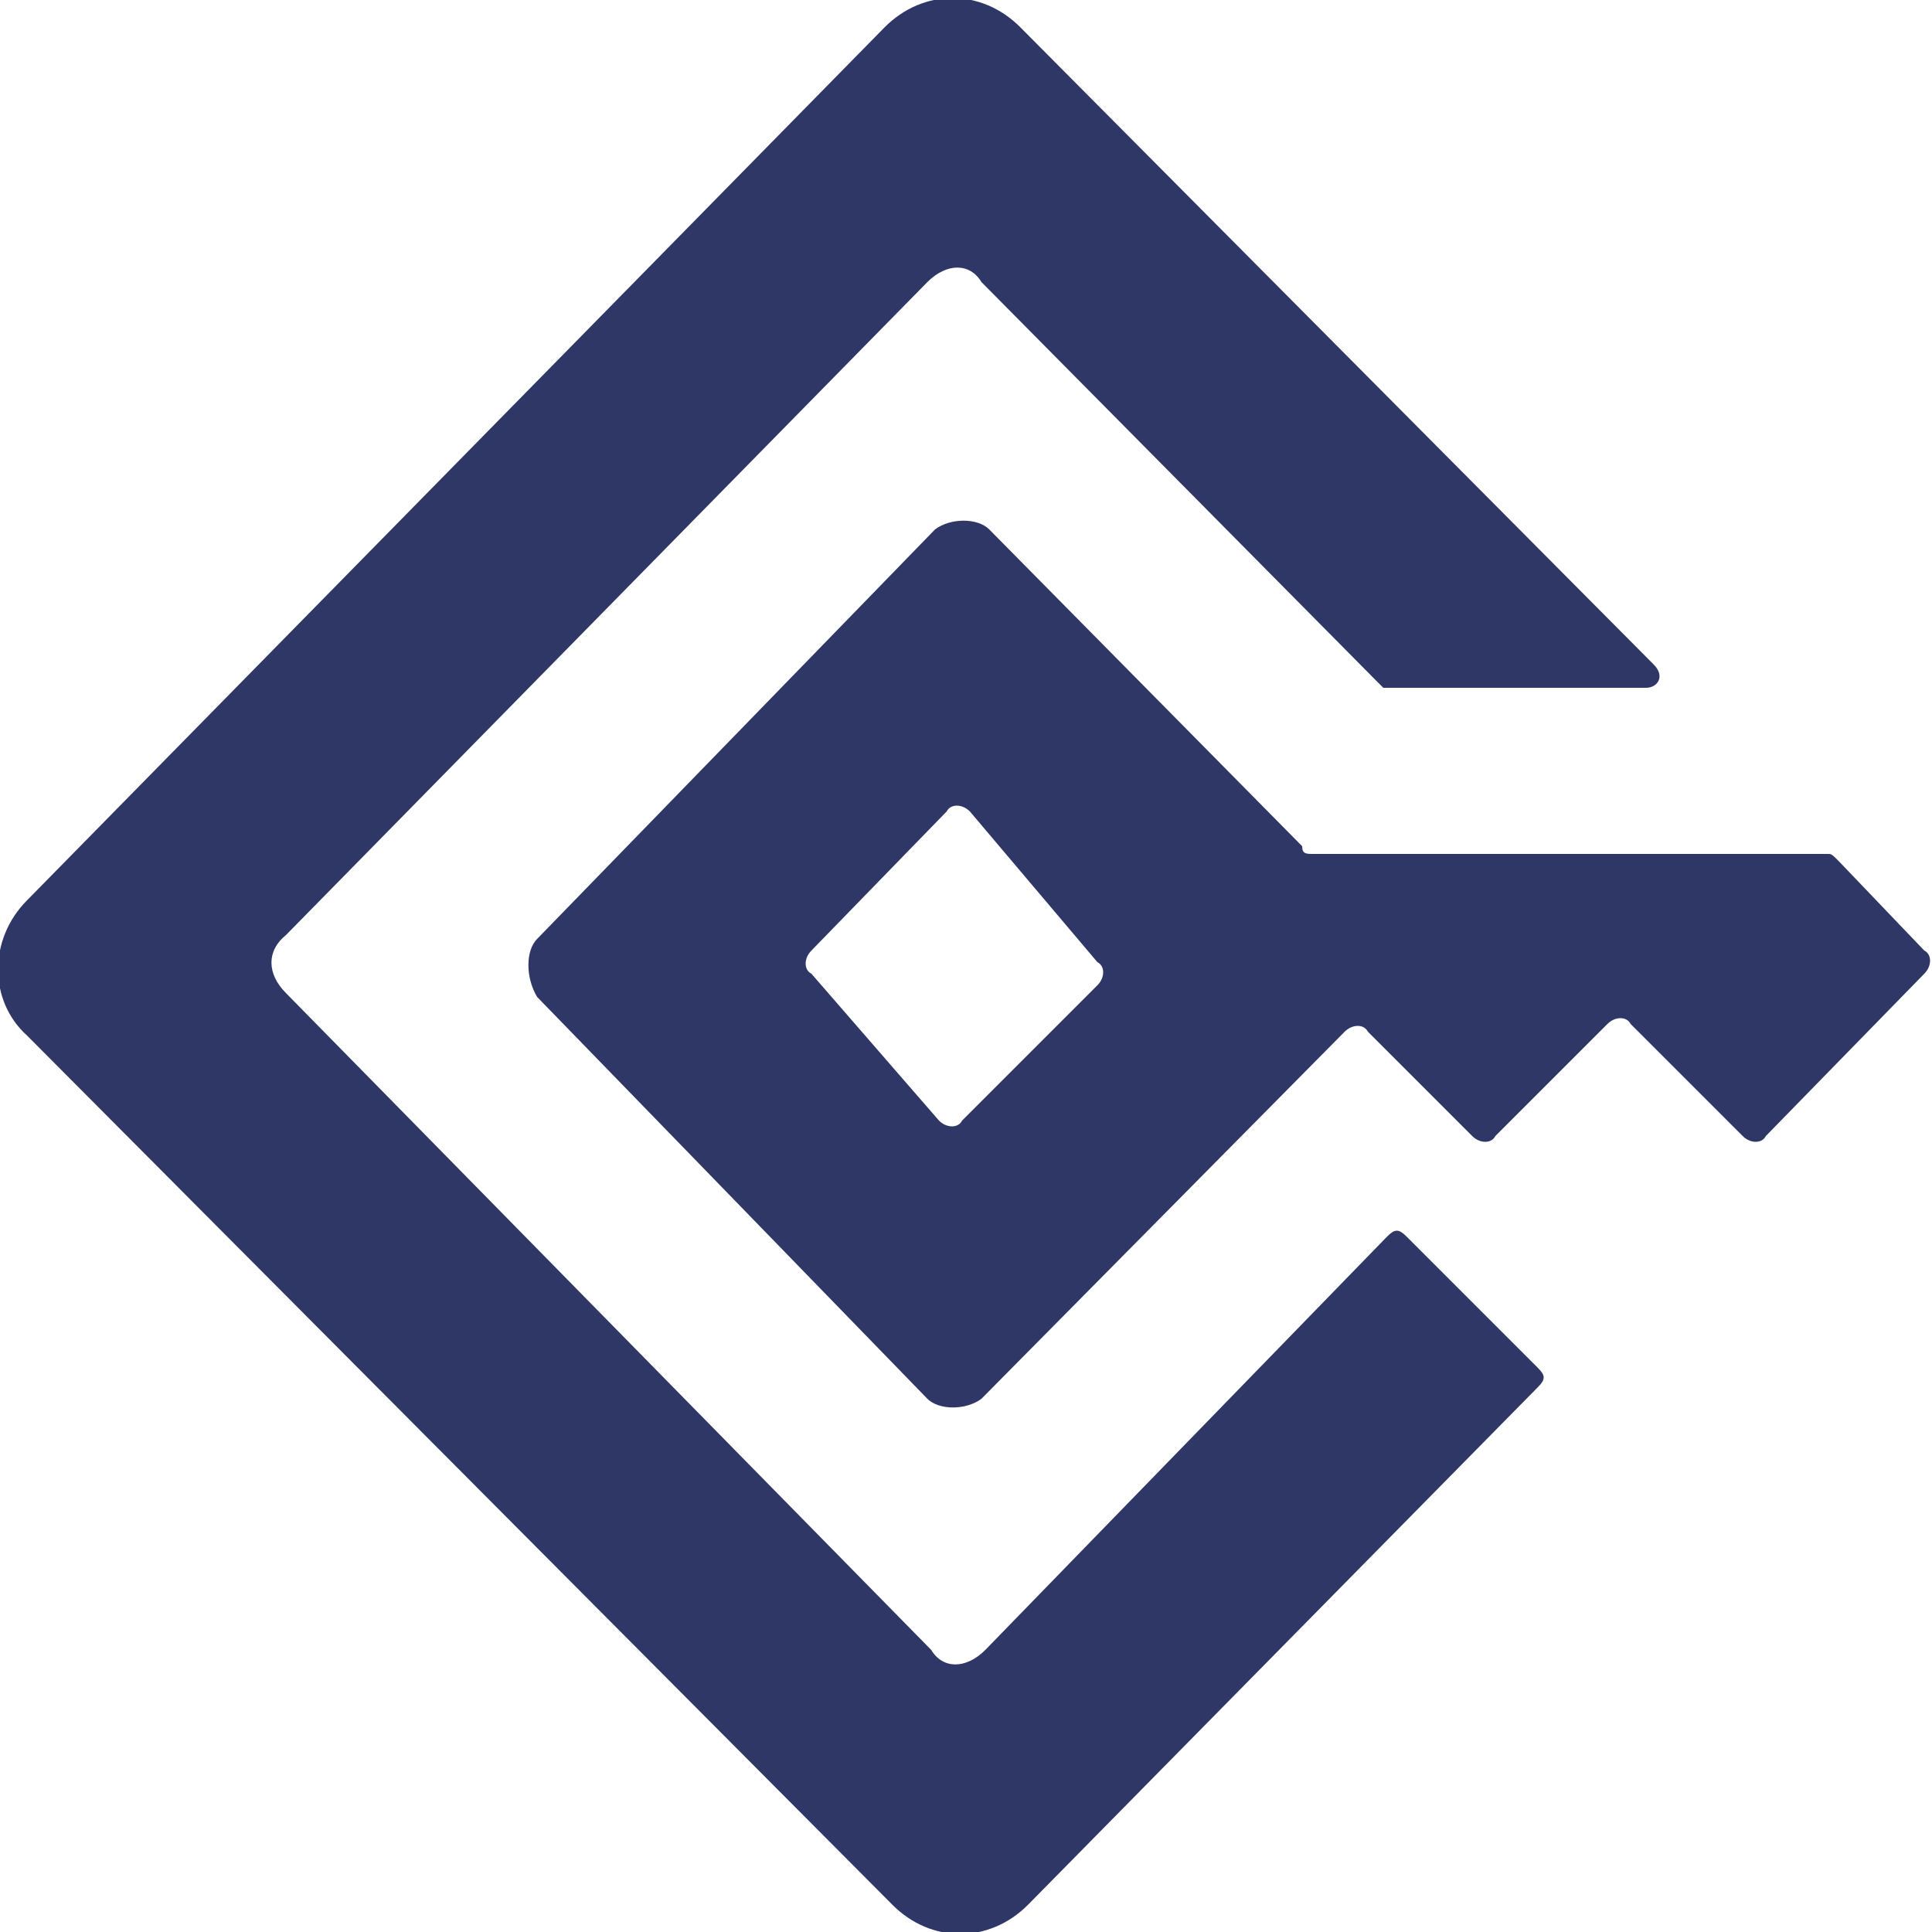 <?xml version="1.0" encoding="utf-8"?>
<!-- Generator: Adobe Illustrator 23.0.6, SVG Export Plug-In . SVG Version: 6.00 Build 0)  -->
<svg version="1.1" id="Layer_1" xmlns="http://www.w3.org/2000/svg" xmlns:xlink="http://www.w3.org/1999/xlink" x="0px" y="0px"
	 viewBox="0 0 50 50" style="enable-background:new 0 0 50 50;" xml:space="preserve">
<style type="text/css">
	.st0{fill-rule:evenodd;clip-rule:evenodd;fill:#2F3766;}
</style>
<path class="st0" d="M23.1,49.3c1,1,2.5,1,3.5,0l13.2-13.4c0.2-0.2,0.2-0.3,0-0.5L36.4,32c-0.2-0.2-0.3-0.2-0.5,0L25.5,42.7
	c-0.5,0.5-1.1,0.5-1.4,0l-16.7-17c-0.5-0.5-0.5-1.1,0-1.5L24,7.3c0.5-0.5,1.1-0.5,1.4,0l10.2,10.3l0.2,0.2h6.8
	c0.3,0,0.5-0.3,0.2-0.6L26.4,0.7c-1-1-2.5-1-3.5,0L0.7,23.3c-1,1-1,2.6,0,3.5L23.1,49.3z"/>
<path class="st0" d="M24.3,29c0.2,0.2,0.5,0.2,0.6,0l3.5-3.5c0.2-0.2,0.2-0.5,0-0.6L25.1,21c-0.2-0.2-0.5-0.2-0.6,0L21,24.6
	c-0.2,0.2-0.2,0.5,0,0.6L24.3,29z M24,36.2c0.3,0.3,1,0.3,1.4,0l9.4-9.5c0.2-0.2,0.5-0.2,0.6,0l2.7,2.7c0.2,0.2,0.5,0.2,0.6,0
	l2.9-2.9c0.2-0.2,0.5-0.2,0.6,0l2.9,2.9c0.2,0.2,0.5,0.2,0.6,0l4.1-4.2c0.2-0.2,0.2-0.5,0-0.6l-2.2-2.3c-0.2-0.2-0.2-0.2-0.3-0.2
	H34.7H34c-0.2,0-0.3,0-0.3-0.2l-8.1-8.2c-0.3-0.3-1-0.3-1.4,0L13.9,24.3c-0.3,0.3-0.3,1,0,1.5L24,36.2z"/>
</svg>
